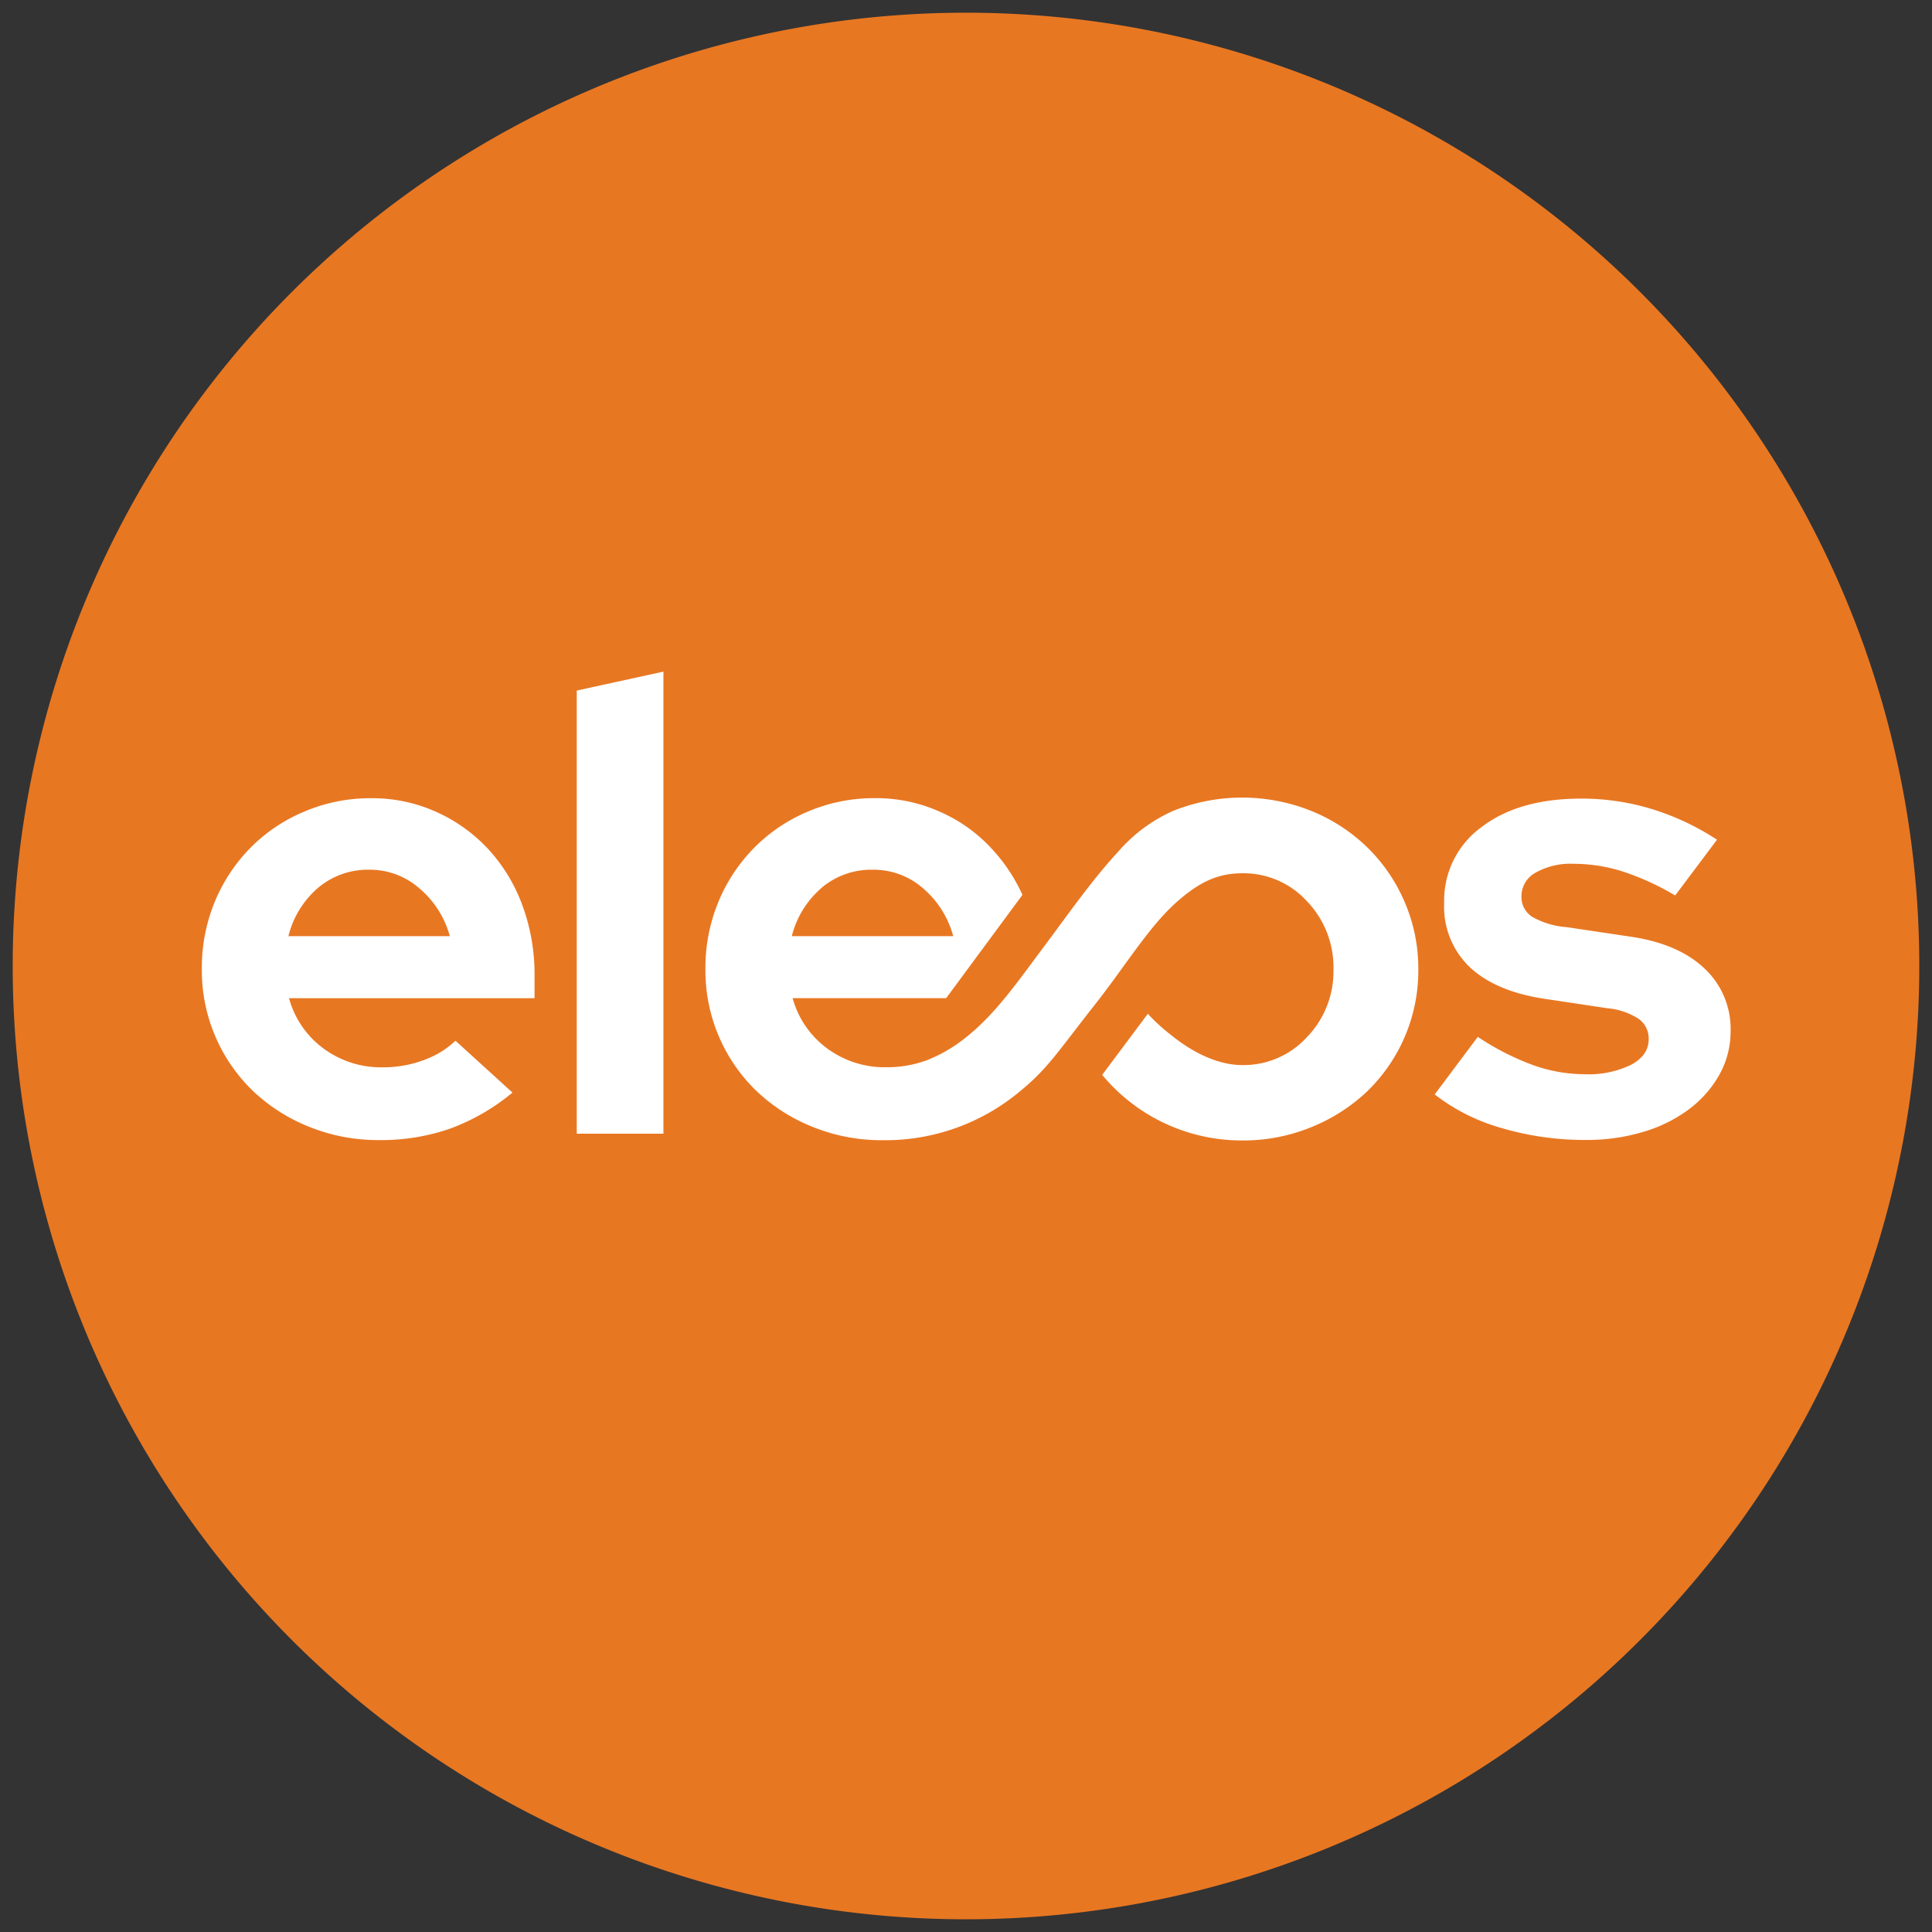 <svg id="Layer_1" data-name="Layer 1" xmlns="http://www.w3.org/2000/svg" viewBox="0 0 304 304"><rect x="0" y="0" width="304" height="304" fill="#333333" stroke="none"/><defs><style>.cls-1{fill:#e87722;}.cls-2{fill:#fff;}</style></defs><title>Eleos_Logo_Main_RGB</title><path class="cls-1" d="M302,152A150,150,0,1,1,152,2,150,150,0,0,1,302,152"/><path class="cls-2" d="M80.64,171.92a33.46,33.46,0,0,1-9.82,5.67,33,33,0,0,1-11.2,1.8,28.78,28.78,0,0,1-11-2.1,27.69,27.69,0,0,1-8.86-5.67,26.32,26.32,0,0,1-8-19.13,27.23,27.23,0,0,1,2-10.51,26.49,26.49,0,0,1,5.63-8.56,26,26,0,0,1,8.52-5.73,26.46,26.46,0,0,1,10.5-2.09,24.39,24.39,0,0,1,10.21,2.14,25.24,25.24,0,0,1,8.17,5.83,26.38,26.38,0,0,1,5.38,8.81,31.22,31.22,0,0,1,1.94,11.11v3.58H45.48a14.51,14.51,0,0,0,5.37,7.87,15.2,15.2,0,0,0,9.37,3,18.15,18.15,0,0,0,6.37-1.1,14.28,14.28,0,0,0,5.08-3.08ZM58.12,136.85a12.14,12.14,0,0,0-8.06,2.84,14.61,14.61,0,0,0-4.68,7.62h25.4A15,15,0,0,0,66,139.79,11.82,11.82,0,0,0,58.12,136.85Z"/><path class="cls-2" d="M104.39,105.68v72.71H90.75V108.66Z"/><path class="cls-2" d="M225.75,172.21l6.78-9.06a41.14,41.14,0,0,0,8.66,4.43,24.25,24.25,0,0,0,8.17,1.45,15.25,15.25,0,0,0,7.32-1.5q2.74-1.49,2.74-4a3.83,3.83,0,0,0-1.54-3.19,10.72,10.72,0,0,0-4.93-1.69l-10-1.5q-7.68-1.18-11.71-5a13.12,13.12,0,0,1-4-10.06,14.27,14.27,0,0,1,5.88-11.95q5.87-4.49,15.73-4.48a37.83,37.83,0,0,1,11.06,1.64,40.35,40.35,0,0,1,10.26,4.83l-6.58,8.77a41.59,41.59,0,0,0-8.16-3.74,25.67,25.67,0,0,0-7.87-1.24,11.12,11.12,0,0,0-5.93,1.39A4.21,4.21,0,0,0,239.4,141a3.71,3.71,0,0,0,1.64,3.23,12.7,12.7,0,0,0,5.43,1.65l10,1.49q7.57,1.09,11.71,5a13,13,0,0,1,4.13,9.86,13.88,13.88,0,0,1-1.74,6.83,17.43,17.43,0,0,1-4.73,5.42,22.64,22.64,0,0,1-7.17,3.59,30.68,30.68,0,0,1-9.07,1.3,46.12,46.12,0,0,1-13.25-1.85A30.79,30.79,0,0,1,225.75,172.21Z"/><path class="cls-2" d="M221,141.88a26.65,26.65,0,0,0-5.87-8.56,27.32,27.32,0,0,0-8.82-5.73,29.23,29.23,0,0,0-21.71,0,24.75,24.75,0,0,0-8.71,6.49c-4.1,4.42-8.24,10.36-11.36,14.52-4.26,5.68-7.87,11-12.69,14.75a23.33,23.33,0,0,1-6,3.48,18.15,18.15,0,0,1-6.37,1.1,15.2,15.2,0,0,1-9.37-3,14.58,14.58,0,0,1-5.38-7.87h24.16l12-16.25a26.85,26.85,0,0,0-4.82-7.25,24.15,24.15,0,0,0-8.17-5.83,24.43,24.43,0,0,0-10.21-2.14,26.54,26.54,0,0,0-10.51,2.09,26.05,26.05,0,0,0-8.51,5.73A26.49,26.49,0,0,0,113,142a27.23,27.23,0,0,0-2,10.51,26.32,26.32,0,0,0,8,19.13,27.69,27.69,0,0,0,8.86,5.67,28.78,28.78,0,0,0,11,2.1,33,33,0,0,0,21.83-7.86c4.3-3.53,6-6.4,11.82-13.76,4.69-6,8.44-12.21,12.81-16,3.29-2.88,6.17-4.38,10.15-4.38a13.5,13.5,0,0,1,10.16,4.38,15,15,0,0,1,4.19,10.76,14.86,14.86,0,0,1-4.19,10.66,13.5,13.5,0,0,1-10.16,4.38c-4,0-8-2.16-11-4.57a30.09,30.09,0,0,1-3.86-3.5l-7.18,9.61a28.57,28.57,0,0,0,2.39,2.55,28.5,28.5,0,0,0,19.67,7.77,28.13,28.13,0,0,0,10.86-2.1,27.84,27.84,0,0,0,8.82-5.67,26.42,26.42,0,0,0,8-19.13A26.34,26.34,0,0,0,221,141.88Zm-91.72-2.19a12.14,12.14,0,0,1,8.06-2.84,11.82,11.82,0,0,1,7.92,2.94,15,15,0,0,1,4.73,7.52h-25.4A14.68,14.68,0,0,1,129.3,139.69Z"/></svg>